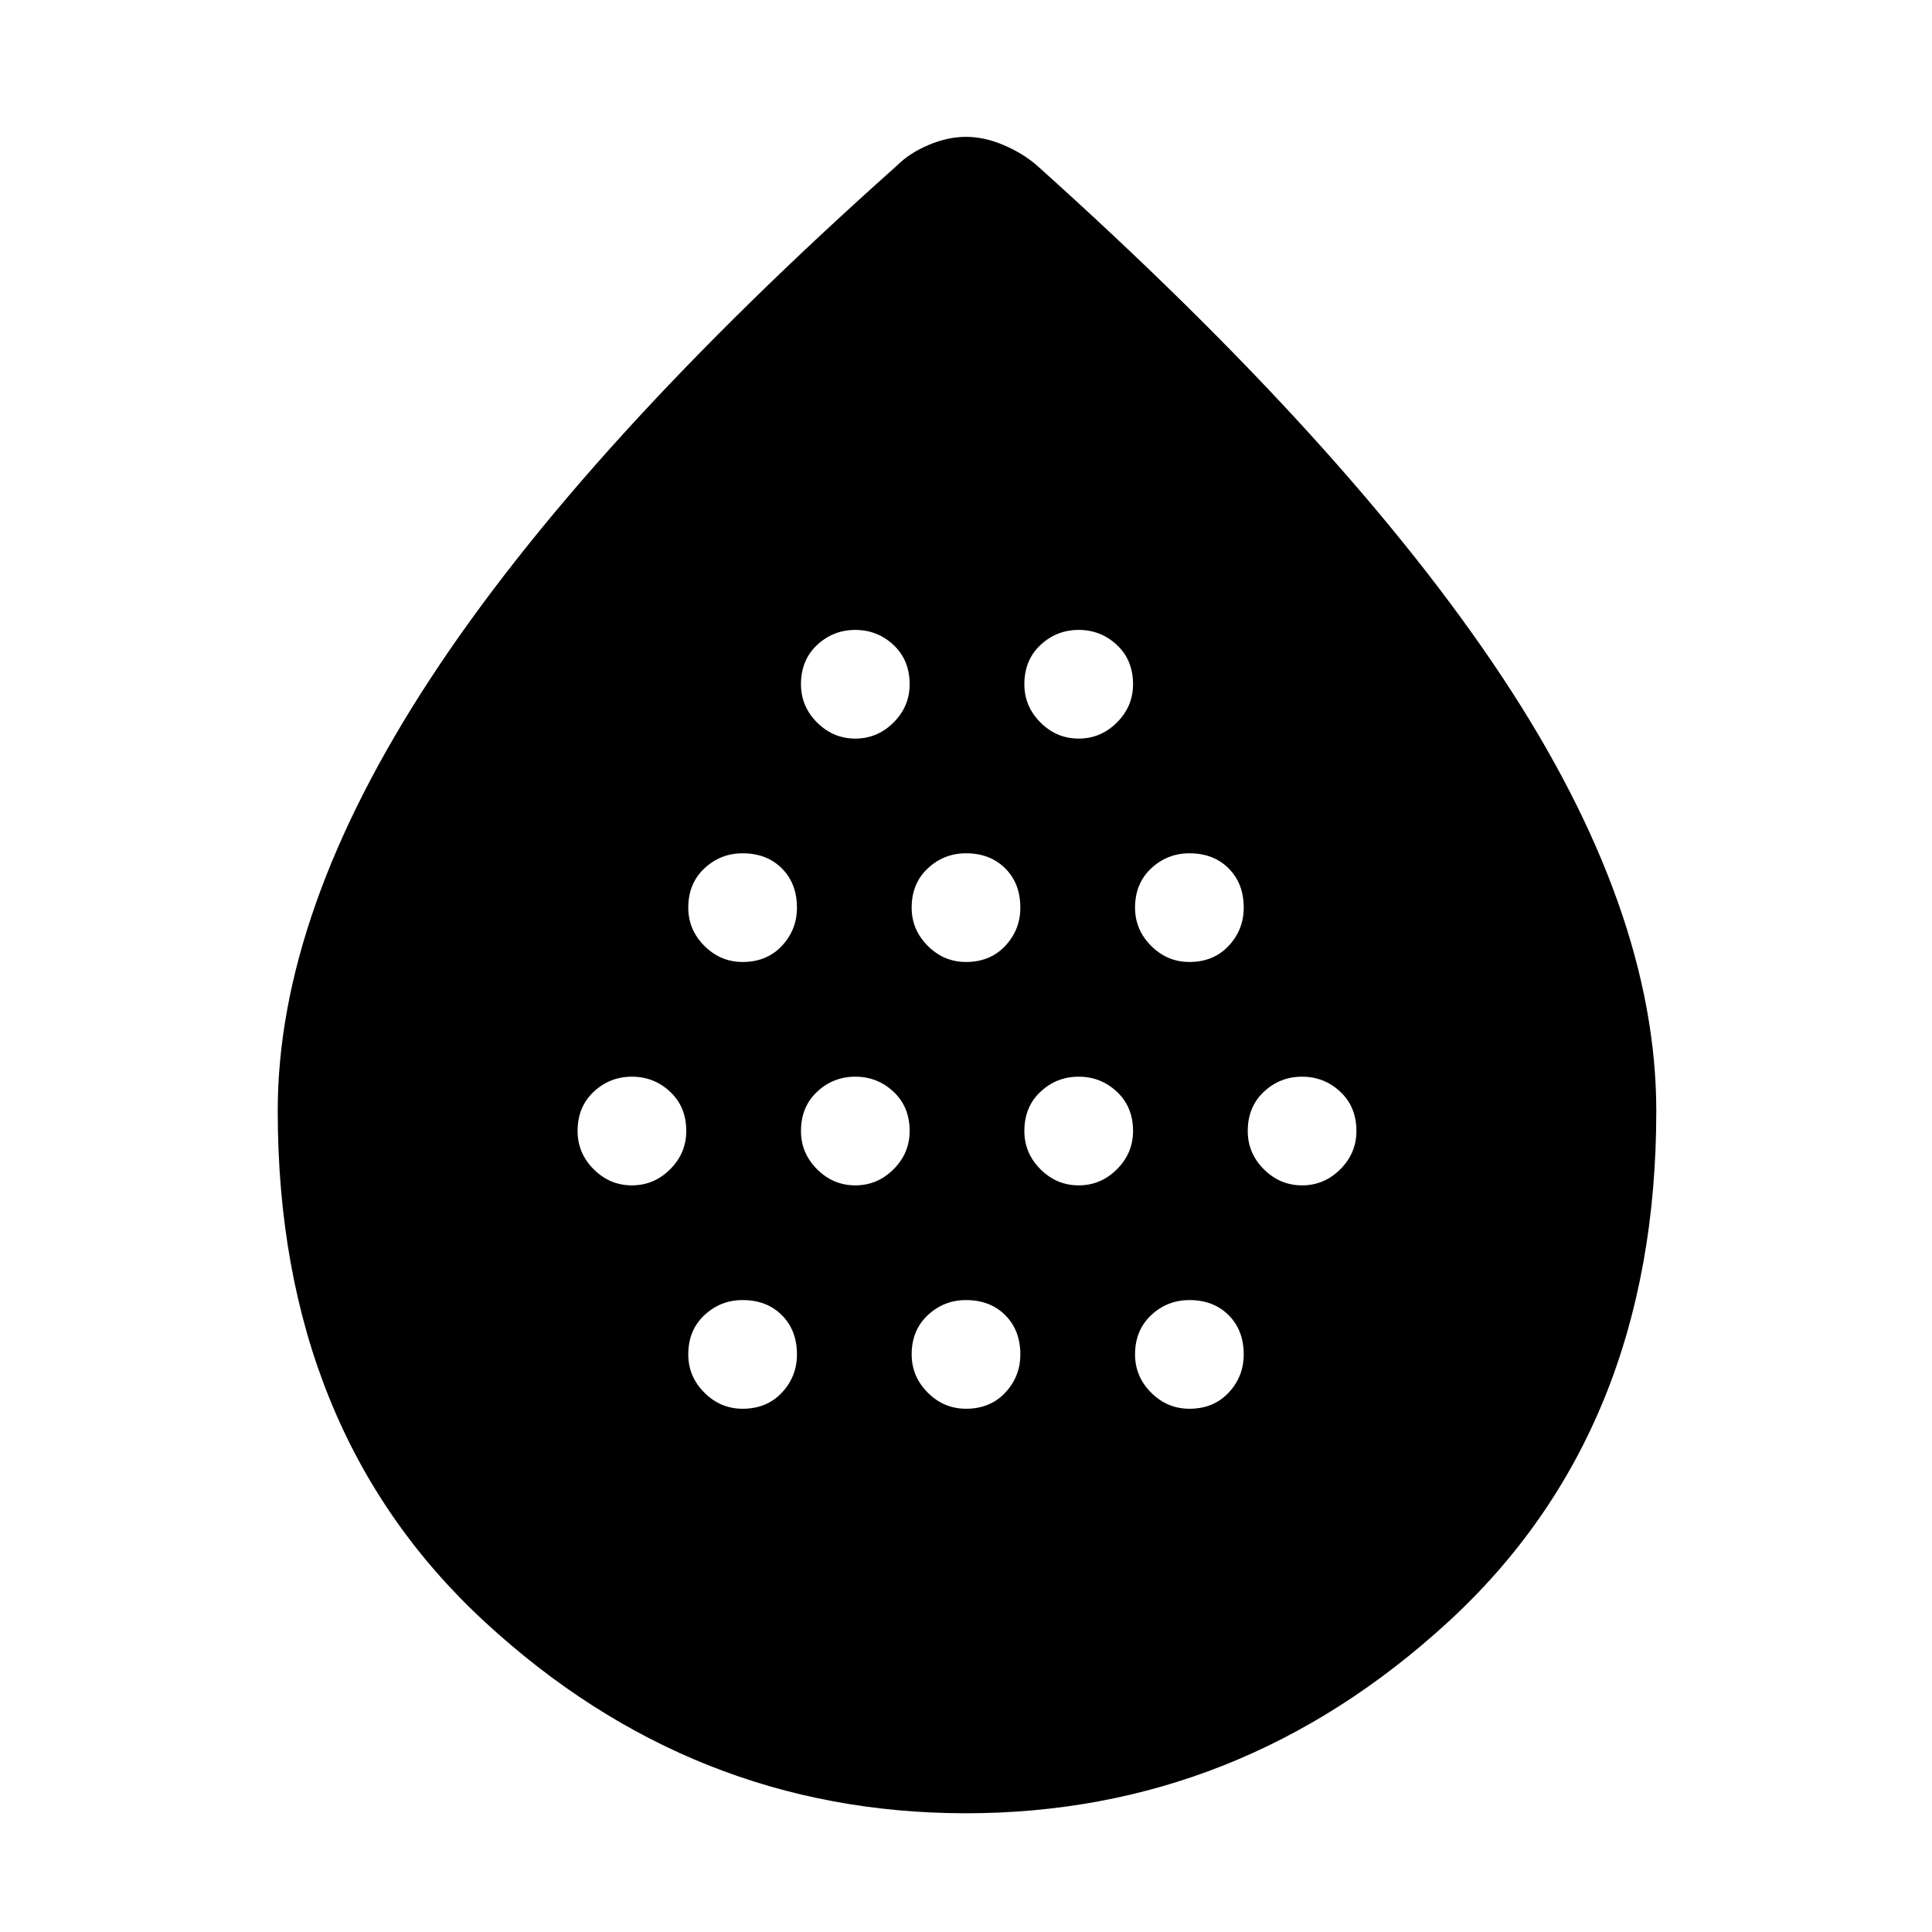 <svg xmlns="http://www.w3.org/2000/svg" height="48" width="48"><path d="M15.7 29.45q.55 0 .95-.4.4-.4.4-.95 0-.6-.4-.975t-.95-.375q-.55 0-.95.375-.4.375-.4.975 0 .55.4.95.4.4.95.4Zm2.75-5.55q.6 0 .975-.4t.375-.95q0-.6-.375-.975t-.975-.375q-.55 0-.95.375-.4.375-.4.975 0 .55.4.95.4.4.95.4Zm0 11.1q.6 0 .975-.4t.375-.95q0-.6-.375-.975t-.975-.375q-.55 0-.95.375-.4.375-.4.975 0 .55.4.95.4.4.95.4Zm2.8-5.55q.55 0 .95-.4.4-.4.4-.95 0-.6-.4-.975t-.95-.375q-.55 0-.95.375-.4.375-.4.975 0 .55.4.95.4.4.95.4Zm0-11.1q.55 0 .95-.4.4-.4.4-.95 0-.6-.4-.975t-.95-.375q-.55 0-.95.375-.4.375-.4.975 0 .55.4.95.4.4.95.4ZM24 23.9q.6 0 .975-.4t.375-.95q0-.6-.375-.975T24 21.2q-.55 0-.95.375-.4.375-.4.975 0 .55.4.95.4.4.95.4ZM24 35q.6 0 .975-.4t.375-.95q0-.6-.375-.975T24 32.3q-.55 0-.95.375-.4.375-.4.975 0 .55.4.95.4.4.95.4Zm2.8-5.55q.55 0 .95-.4.4-.4.4-.95 0-.6-.4-.975t-.95-.375q-.55 0-.95.375-.4.375-.4.975 0 .55.4.95.4.4.95.4Zm0-11.1q.55 0 .95-.4.4-.4.4-.95 0-.6-.4-.975t-.95-.375q-.55 0-.95.375-.4.375-.4.975 0 .55.4.95.4.4.95.4Zm2.75 5.55q.6 0 .975-.4t.375-.95q0-.6-.375-.975t-.975-.375q-.55 0-.95.375-.4.375-.4.975 0 .55.4.95.4.4.95.4Zm0 11.1q.6 0 .975-.4t.375-.95q0-.6-.375-.975t-.975-.375q-.55 0-.95.375-.4.375-.4.975 0 .55.4.95.4.4.95.4Zm2.8-5.55q.55 0 .95-.4.4-.4.4-.95 0-.6-.4-.975t-.95-.375q-.55 0-.95.375-.4.375-.4.975 0 .55.4.95.4.4.95.4ZM24 45.05q-6.8 0-11.95-4.75Q6.9 35.55 6.9 27.6q0-4.95 3.8-10.75T22.3 4.1q.3-.3.775-.5.475-.2.925-.2.45 0 .925.2.475.2.825.5 7.75 6.95 11.575 12.725Q41.15 22.6 41.15 27.6q0 7.95-5.175 12.7Q30.8 45.05 24 45.05Z"/></svg>